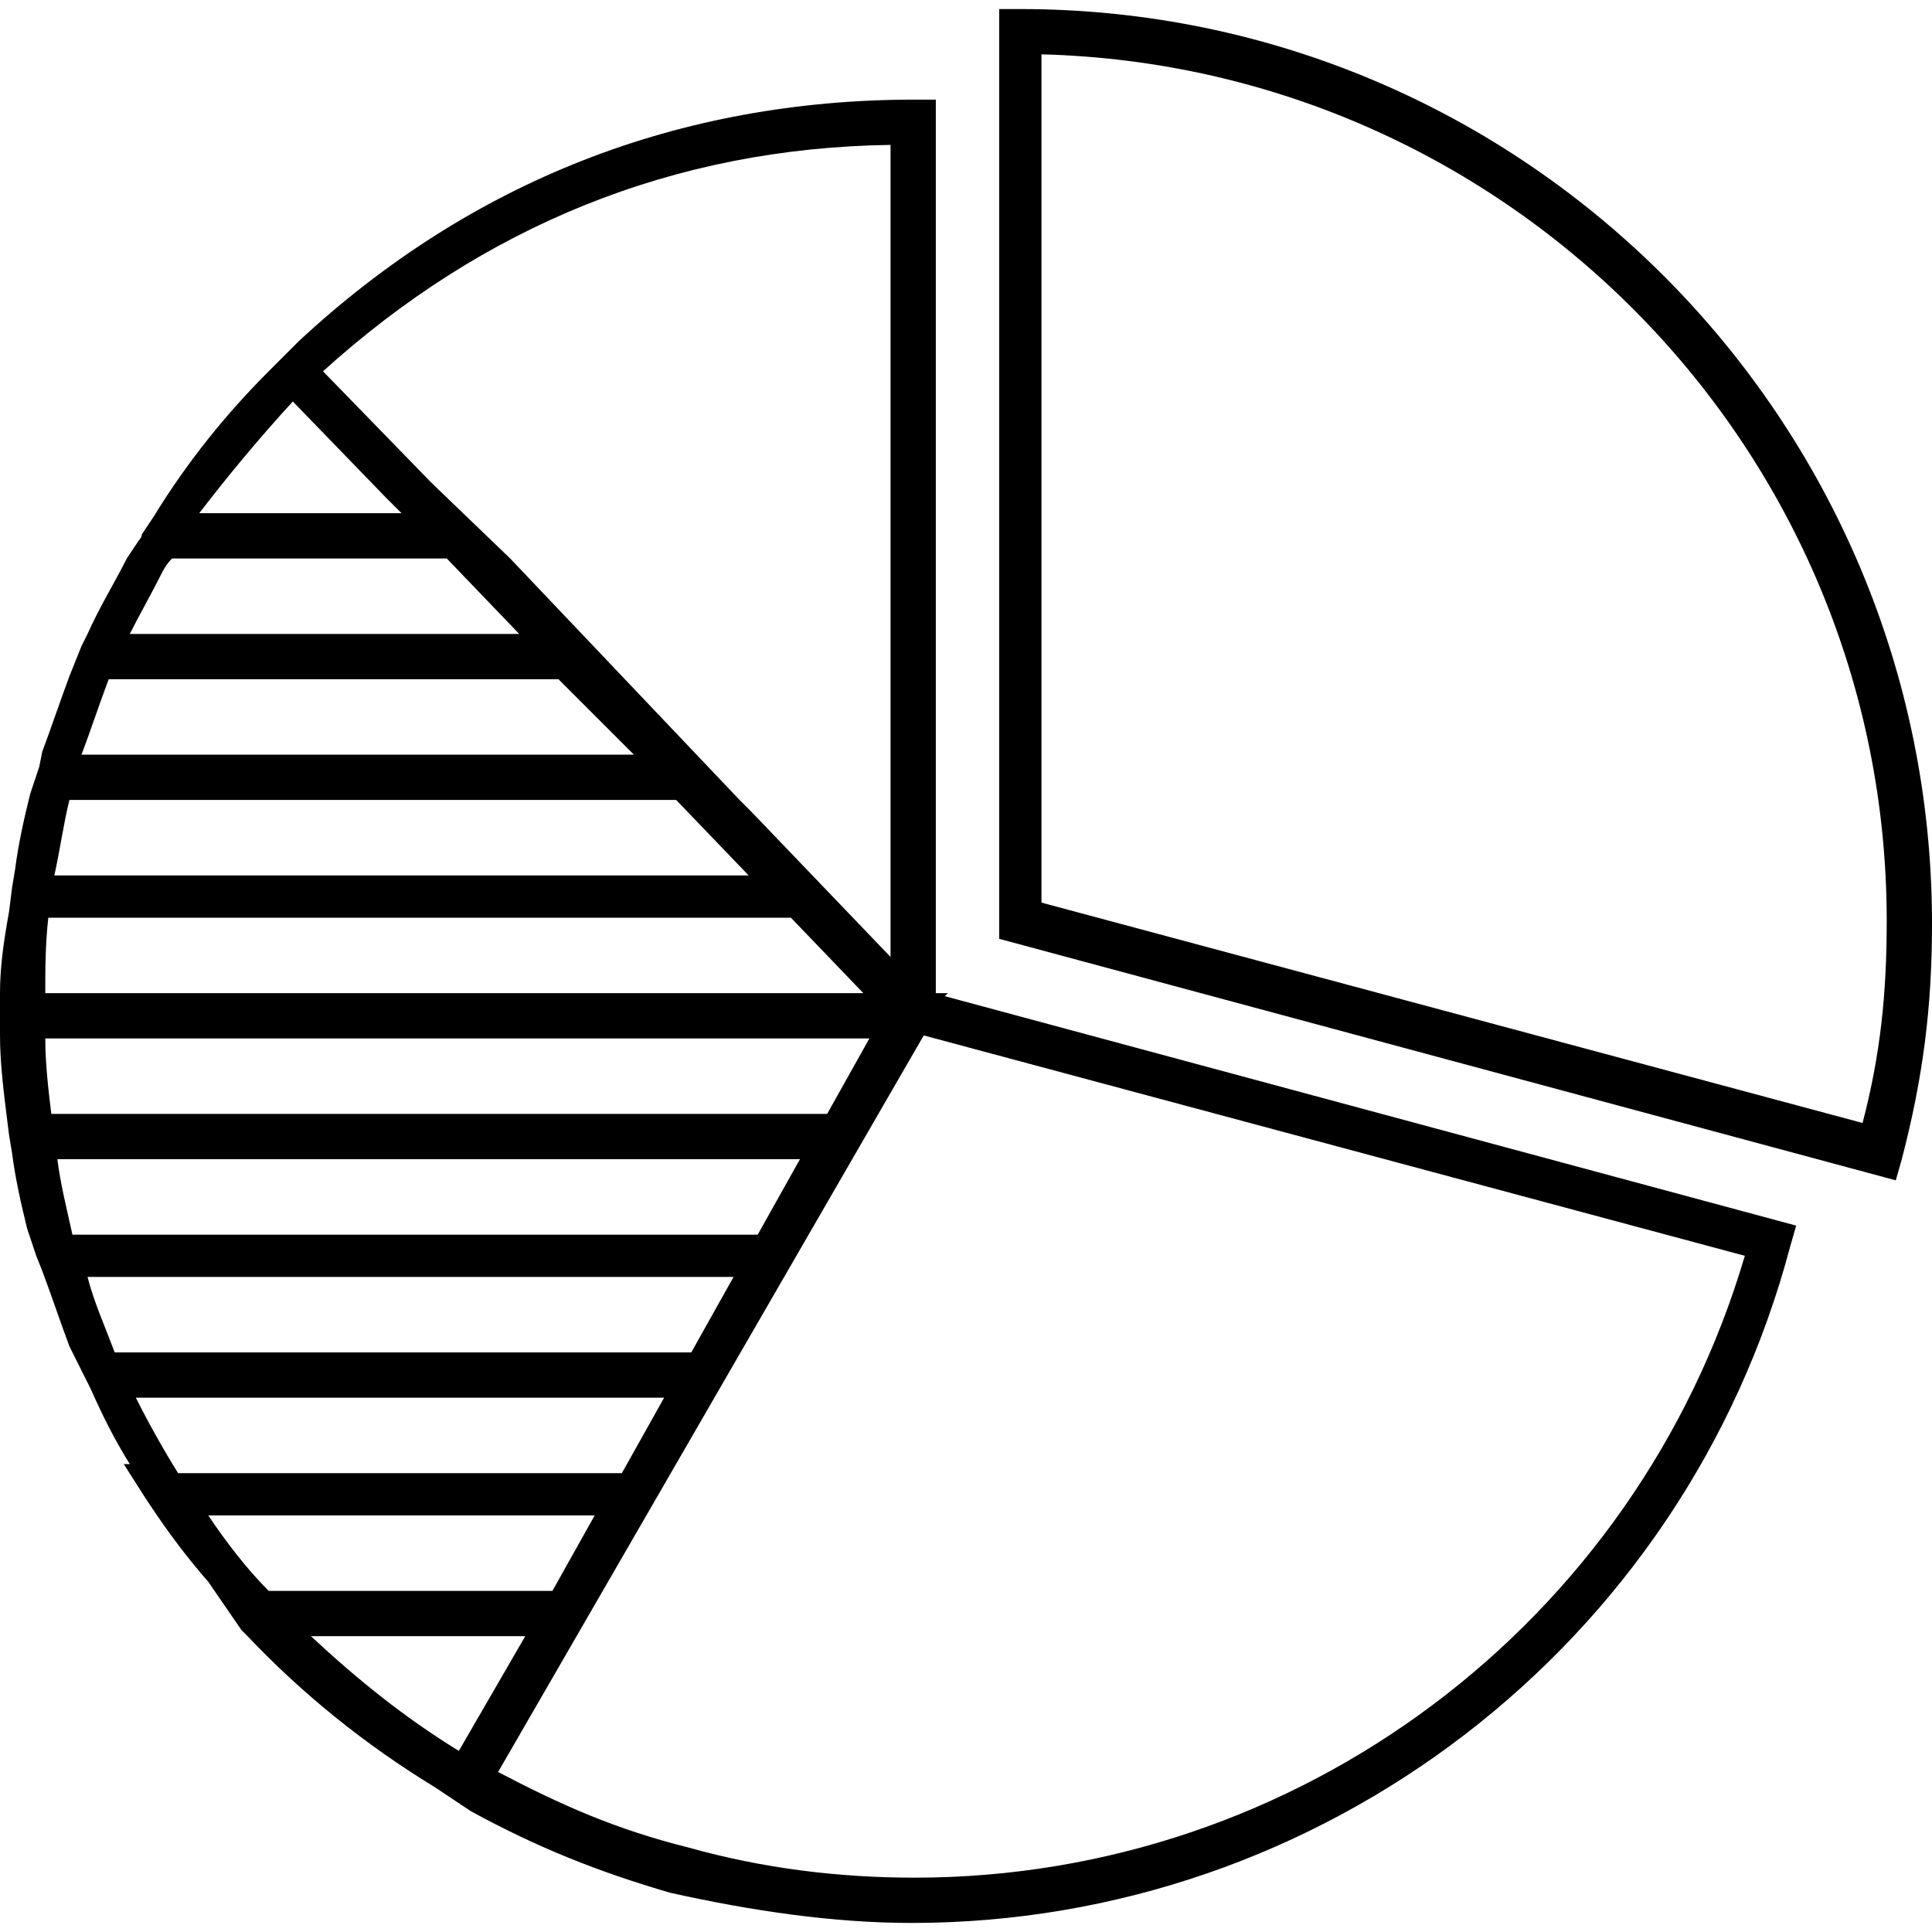 <svg viewBox="0 0 64 64" fill="none" xmlns="http://www.w3.org/2000/svg">
<path d="M30.2 63.7C43.8 63.7 55.8 54.5 59.3 41.3L59.5 40.6L31.3 33L31.4 32.9H31V3.3H30.3C22.5 3.3 15.6 6 9.9 11.3L9.4 11.8L8.9 12.3C7.5 13.7 6.2 15.3 5.1 17.1L4.7 17.7C4.7 17.8 4.6 17.9 4.6 17.9L4.2 18.5C3.8 19.3 3.3 20.1 2.9 21L2.7 21.4L2.3 22.4C2 23.2 1.7 24.1 1.4 24.9L1.3 25.4L1 26.3C0.8 27.1 0.6 28 0.5 28.8L0.4 29.4L0.3 30.2C0.1 31.3 0 32.1 0 32.9V33.6V34.3C0 35.1 0.1 36 0.2 36.8L0.3 37.6L0.4 38.2C0.5 39 0.7 39.9 0.9 40.7L1.2 41.6L1.4 42.1C1.7 42.9 2 43.8 2.3 44.6L2.8 45.6L3 46C3.4 46.9 3.8 47.7 4.3 48.5H4.1L4.8 49.6L5 49.9C5.6 50.8 6.2 51.6 6.9 52.4L8 54L8.2 54.2C10 56.1 12.1 57.8 14.4 59.2L15 59.6L15.6 60C17.8 61.2 19.8 62 22.2 62.7C24.9 63.3 27.6 63.7 30.2 63.7ZM29.5 4.8V31.7L24.9 26.9L24.5 26.5L20.7 22.5L16.9 18.5L14.3 16L10.7 12.3C16 7.5 22.3 4.9 29.5 4.8ZM9.7 13.3L12.8 16.5L13.3 17H6.6C7.6 15.7 8.6 14.5 9.7 13.3ZM5.3 19.1C5.4 18.9 5.5 18.7 5.7 18.5H14.8L17.2 21H4.3C4.6 20.4 5 19.7 5.3 19.1ZM3.6 22.5H18.5L21 25H2.7C3 24.2 3.3 23.3 3.6 22.5ZM2.3 26.5H22.4L24.8 29H1.8C2 28.1 2.1 27.3 2.3 26.5ZM1.6 30.4H26.2L28.6 32.9H1.5C1.5 32.1 1.5 31.3 1.6 30.4ZM1.5 34.4H28.8L27.4 36.9H1.7C1.6 36.1 1.5 35.2 1.5 34.4ZM2.4 40.9C2.2 40 2 39.2 1.9 38.4H26.5L25.1 40.9H2.4ZM3.8 44.8C3.5 44 3.1 43.1 2.9 42.3H24.3L22.9 44.8H3.8ZM4.5 46.3H22L20.6 48.8H5.9C5.4 48 4.9 47.1 4.5 46.3ZM6.9 50.2H19.7L18.3 52.7H8.9C8.2 52 7.5 51.1 6.9 50.2ZM15.2 58C13.4 56.9 11.8 55.6 10.3 54.2H17.4L15.2 58ZM30.6 34.3L57.8 41.6C54.2 53.8 43 62.2 30.3 62.2C27.8 62.2 25.3 61.9 22.8 61.2C20.4 60.6 18.6 59.8 16.5 58.7L30.6 34.3Z" fill="currentcolor"/>
<path d="M33.8 0.3H33.1V31.1L62.8 39.1L63 38.4C63.7 35.7 64 33.4 64 30.6C64 13.9 50.5 0.3 33.8 0.3ZM61.7 37.2L34.5 29.9V1.8C50 2.2 62.5 14.9 62.5 30.5C62.5 32.9 62.3 34.9 61.7 37.2Z" fill="currentcolor"/>
</svg>
